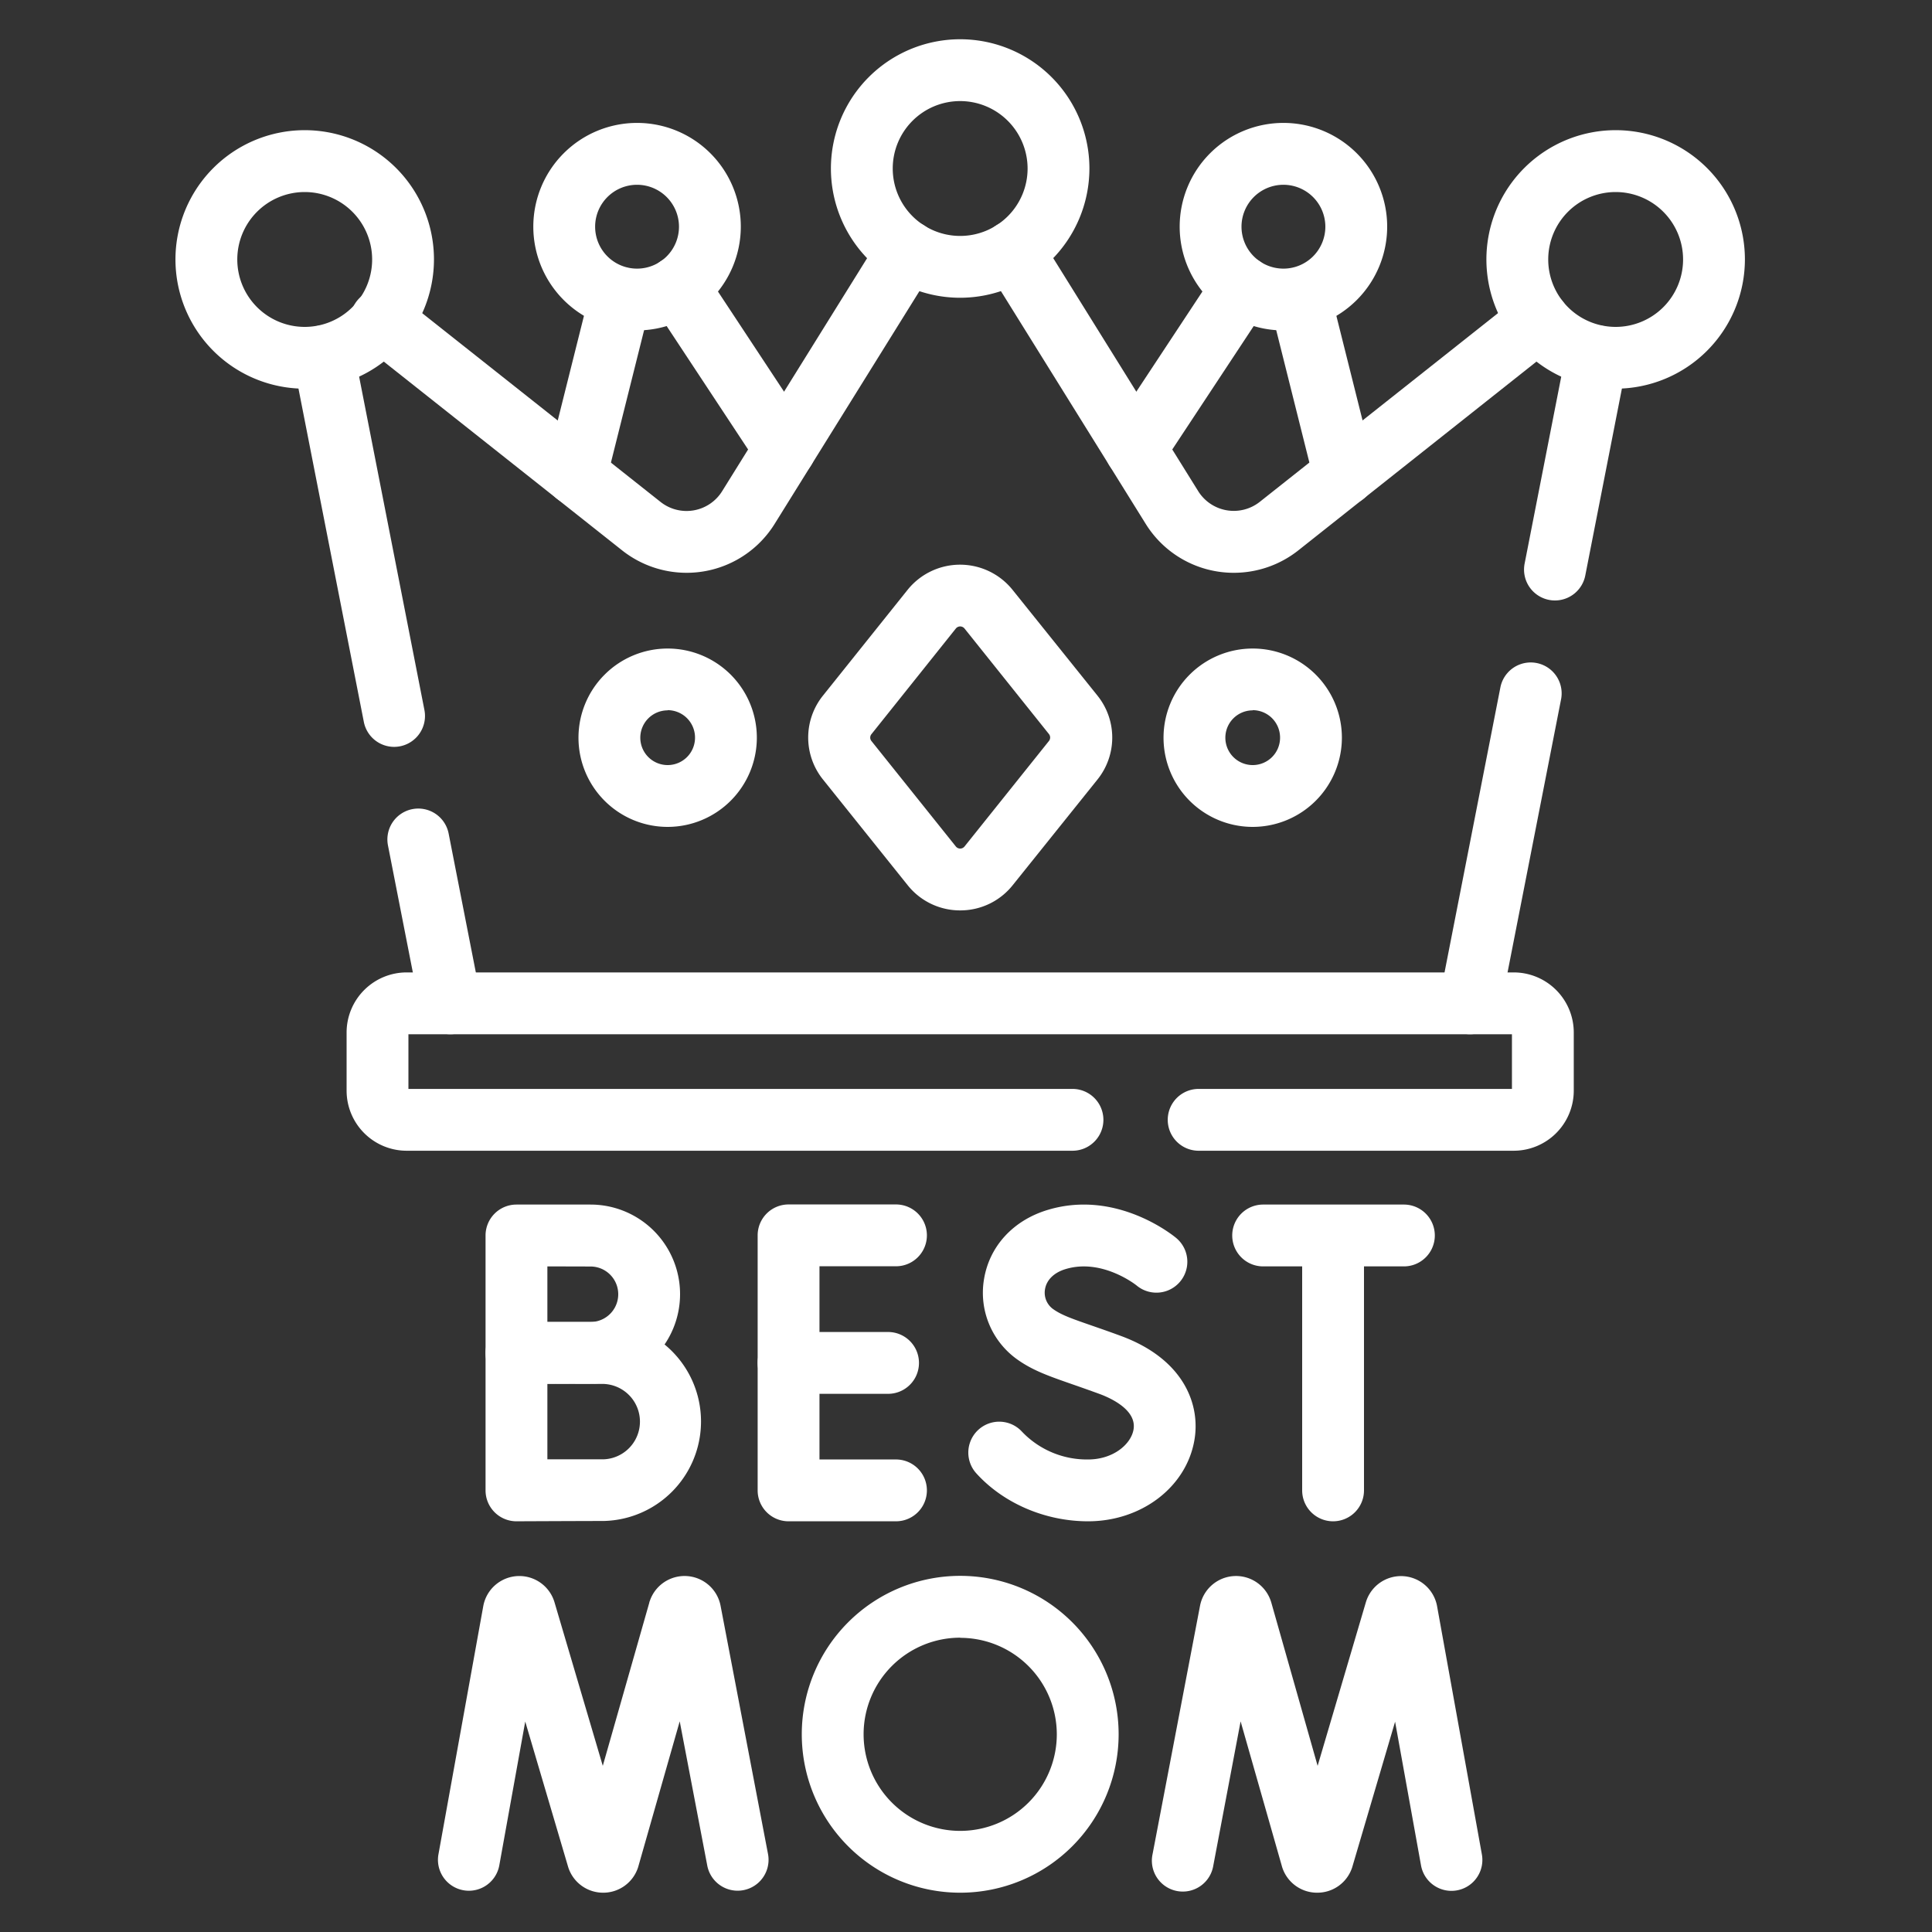 <svg id="Layer_1" data-name="Layer 1" xmlns="http://www.w3.org/2000/svg" viewBox="0 0 500 500"><rect x="0" y="0" width="500" height="500" fill="#333333" stroke="none"/><path d="M347.9,130.79a8,8,0,0,1-7.76-6l-11.47-45.8a8,8,0,0,1,15.52-3.88l11.47,45.79a8,8,0,0,1-5.81,9.7A7.77,7.77,0,0,1,347.9,130.79Z" style="fill:#fff"/><path d="M293.87,124.2a7.89,7.89,0,0,1-4.39-1.33,8,8,0,0,1-2.28-11.08l27.67-41.93a8,8,0,0,1,13.36,8.81L300.56,120.6A8,8,0,0,1,293.87,124.2Z" style="fill:#fff"/><path d="M231.88,393.71h-27.8a8,8,0,0,1-8-8v-66a8,8,0,0,1,8-8h27.8a8,8,0,0,1,0,16h-19.8v50h19.8a8,8,0,0,1,0,16Z" style="fill:#fff"/><path d="M229.83,360.72H204.08a8,8,0,0,1,0-16h25.75a8,8,0,1,1,0,16Z" style="fill:#fff"/><path d="M133.66,358.17a8,8,0,0,1-8-8V319.74a8,8,0,0,1,8-8h19.16a23.18,23.18,0,0,1,0,46.36c-4.15,0-19.13.07-19.13.07Zm8-30.43v14.39l11.16,0a7.18,7.18,0,0,0,0-14.36Z" style="fill:#fff"/><path d="M133.66,393.71a8,8,0,0,1-8-8V350.12a8,8,0,0,1,8-8h22.51a25.76,25.76,0,0,1,0,51.51c-4.86,0-22.48.08-22.48.08Zm8-35.59v19.55l14.51,0a9.76,9.76,0,0,0,0-19.51Z" style="fill:#fff"/><path d="M281.59,393.71c-11.07,0-21.88-4.64-28.92-12.41a8,8,0,1,1,11.86-10.74,23.2,23.2,0,0,0,17.06,7.15c6.5,0,11.09-3.92,11.76-7.71.91-5.08-5.85-8.16-8.8-9.25-2.75-1-5.1-1.83-7.18-2.55-5.72-2-9.85-3.42-13.81-6.17a21.17,21.17,0,0,1-8.92-20.84c1.36-8.61,7.54-15.37,16.52-18.07,17.89-5.39,32.63,6.76,33.25,7.28a8,8,0,0,1-10.26,12.28c-.24-.2-9-7.09-18.38-4.24-3,.9-4.94,2.82-5.33,5.25a5.22,5.22,0,0,0,2.25,5.2c2.15,1.5,4.91,2.45,9.92,4.19,2.15.75,4.59,1.59,7.48,2.66,16.5,6.08,20.64,18,19,27.08C306.94,384.92,295.37,393.71,281.59,393.71Z" style="fill:#fff"/><path d="M363.33,327.74H326.9a8,8,0,0,1,0-16h36.43a8,8,0,0,1,0,16Z" style="fill:#fff"/><path d="M345,393.71a8,8,0,0,1-8-8V321.85a8,8,0,0,1,16,0v63.86A8,8,0,0,1,345,393.71Z" style="fill:#fff"/><path d="M156.1,489.83a9.47,9.47,0,0,1-9-6.46l-.09-.29-11.08-37.54-6.71,37.2a8,8,0,0,1-15.75-2.84l11.6-64.24a9.49,9.49,0,0,1,18.33-1.32l.09.28L156,457l12.05-42.27c0-.09,0-.18.08-.28a9.49,9.49,0,0,1,18.33,1l12.3,64.36a8,8,0,0,1-15.72,3l-7.13-37.33L165.21,483a2.76,2.76,0,0,1-.08.27,9.47,9.47,0,0,1-9,6.56Z" style="fill:#fff"/><path d="M340.89,489.83h-.05a9.47,9.47,0,0,1-9-6.56,2.76,2.76,0,0,1-.08-.27l-10.69-37.51L314,482.82a8,8,0,1,1-15.71-3l12.28-64.26a9.49,9.49,0,0,1,18.34-1.14l.09.28L341,457l12.49-42.35.09-.28a9.49,9.49,0,0,1,18.32,1.23l11.61,64.33a8,8,0,0,1-15.75,2.84l-6.71-37.19L350,483.08a1.61,1.61,0,0,1-.09.29A9.47,9.47,0,0,1,340.89,489.83Z" style="fill:#fff"/><path d="M248.5,489.83a41,41,0,1,1,41-41A41,41,0,0,1,248.5,489.83Zm0-66a25,25,0,1,0,25,25A25,25,0,0,0,248.5,423.87Z" style="fill:#fff"/><path d="M332.12,85.51A26.85,26.85,0,1,1,359,58.66,26.87,26.87,0,0,1,332.12,85.51Zm0-37.69A10.85,10.85,0,1,0,343,58.66,10.86,10.86,0,0,0,332.12,47.82Z" style="fill:#fff"/><path d="M149.09,130.79a7.64,7.64,0,0,1-1.94-.24,8,8,0,0,1-5.82-9.7L152.8,75.06a8,8,0,0,1,15.52,3.88l-11.47,45.8A8,8,0,0,1,149.09,130.79Z" style="fill:#fff"/><path d="M203.12,124.2a8,8,0,0,1-6.69-3.6L168.76,78.67a8,8,0,0,1,13.36-8.81l27.67,41.93a8,8,0,0,1-6.67,12.41Z" style="fill:#fff"/><path d="M164.87,85.51a26.85,26.85,0,1,1,26.85-26.85A26.88,26.88,0,0,1,164.87,85.51Zm0-37.69a10.85,10.85,0,1,0,10.85,10.84A10.86,10.86,0,0,0,164.87,47.82Z" style="fill:#fff"/><path d="M380.44,267.66a8.22,8.22,0,0,1-1.55-.15,8,8,0,0,1-6.31-9.39l15.72-80.23A8,8,0,0,1,404,181l-15.72,80.22A8,8,0,0,1,380.44,267.66Z" style="fill:#fff"/><path d="M402.43,155.4a8.22,8.22,0,0,1-1.55-.15,8,8,0,0,1-6.31-9.39L405.4,90.58a8,8,0,0,1,15.7,3.08l-10.83,55.27A8,8,0,0,1,402.43,155.4Z" style="fill:#fff"/><path d="M177.69,148.24a26.88,26.88,0,0,1-16.68-5.8L93.83,89.23a8,8,0,1,1,9.93-12.54l67.18,53.2a10.84,10.84,0,0,0,15.95-2.77L228.1,60.88a8,8,0,0,1,13.59,8.45l-41.21,66.25a26.8,26.8,0,0,1-22.79,12.66Z" style="fill:#fff"/><path d="M102,193.29a8,8,0,0,1-7.84-6.46L75.89,93.66a8,8,0,0,1,15.7-3.08l18.25,93.17a8,8,0,0,1-7.86,9.54Z" style="fill:#fff"/><path d="M116.55,267.66a8,8,0,0,1-7.84-6.47l-8.29-42.32a8,8,0,1,1,15.7-3.08l8.29,42.33a8,8,0,0,1-6.31,9.39A8.22,8.22,0,0,1,116.55,267.66Z" style="fill:#fff"/><path d="M319.3,148.24a26.8,26.8,0,0,1-22.79-12.66L255.3,69.33a8,8,0,1,1,13.59-8.45l41.21,66.24A10.85,10.85,0,0,0,326,129.9l67.19-53.22a8,8,0,0,1,9.94,12.55L336,142.44A26.88,26.88,0,0,1,319.3,148.24Z" style="fill:#fff"/><path d="M248.5,77.06a33.45,33.45,0,1,1,33.44-33.45A33.49,33.49,0,0,1,248.5,77.06Zm0-50.9a17.45,17.45,0,1,0,17.44,17.45A17.47,17.47,0,0,0,248.5,26.16Z" style="fill:#fff"/><path d="M418.13,100.59a33.45,33.45,0,1,1,33.45-33.44A33.48,33.48,0,0,1,418.13,100.59Zm0-50.89a17.45,17.45,0,1,0,17.45,17.45A17.46,17.46,0,0,0,418.13,49.7Z" style="fill:#fff"/><path d="M78.86,100.59a33.45,33.45,0,1,1,33.45-33.44A33.48,33.48,0,0,1,78.86,100.59Zm0-50.89A17.45,17.45,0,1,0,96.31,67.15,17.46,17.46,0,0,0,78.86,49.7Z" style="fill:#fff"/><path d="M248.5,235.61a17.32,17.32,0,0,1-13.61-6.54h0L213,201.75A17.32,17.32,0,0,1,213,180l21.86-27.32a17.42,17.42,0,0,1,27.21,0L284,180a17.32,17.32,0,0,1,0,21.77L262.1,229.07A17.31,17.31,0,0,1,248.5,235.61Zm-1.12-16.53a1.44,1.44,0,0,0,2.23,0l21.86-27.32a1.44,1.44,0,0,0,0-1.78l-21.86-27.33a1.44,1.44,0,0,0-2.23,0L225.53,190a1.41,1.41,0,0,0,0,1.78Z" style="fill:#fff"/><path d="M324.2,214a23.08,23.08,0,1,1,23.08-23.08A23.11,23.11,0,0,1,324.2,214Zm0-30.16a7.08,7.08,0,1,0,7.08,7.08A7.09,7.09,0,0,0,324.2,183.79Z" style="fill:#fff"/><path d="M172.79,214a23.08,23.08,0,1,1,23.08-23.08A23.11,23.11,0,0,1,172.79,214Zm0-30.16a7.08,7.08,0,1,0,7.08,7.08A7.09,7.09,0,0,0,172.79,183.79Z" style="fill:#fff"/><path d="M391.74,297.81H310.21a8,8,0,0,1,0-16h81.08V267.66H105.7v14.15H277.56a8,8,0,0,1,0,16H105.25A15.56,15.56,0,0,1,89.7,282.27V267.19a15.56,15.56,0,0,1,15.55-15.53H391.74a15.56,15.56,0,0,1,15.55,15.53v15.08A15.56,15.56,0,0,1,391.74,297.81Z" style="fill:#fff"/></svg>